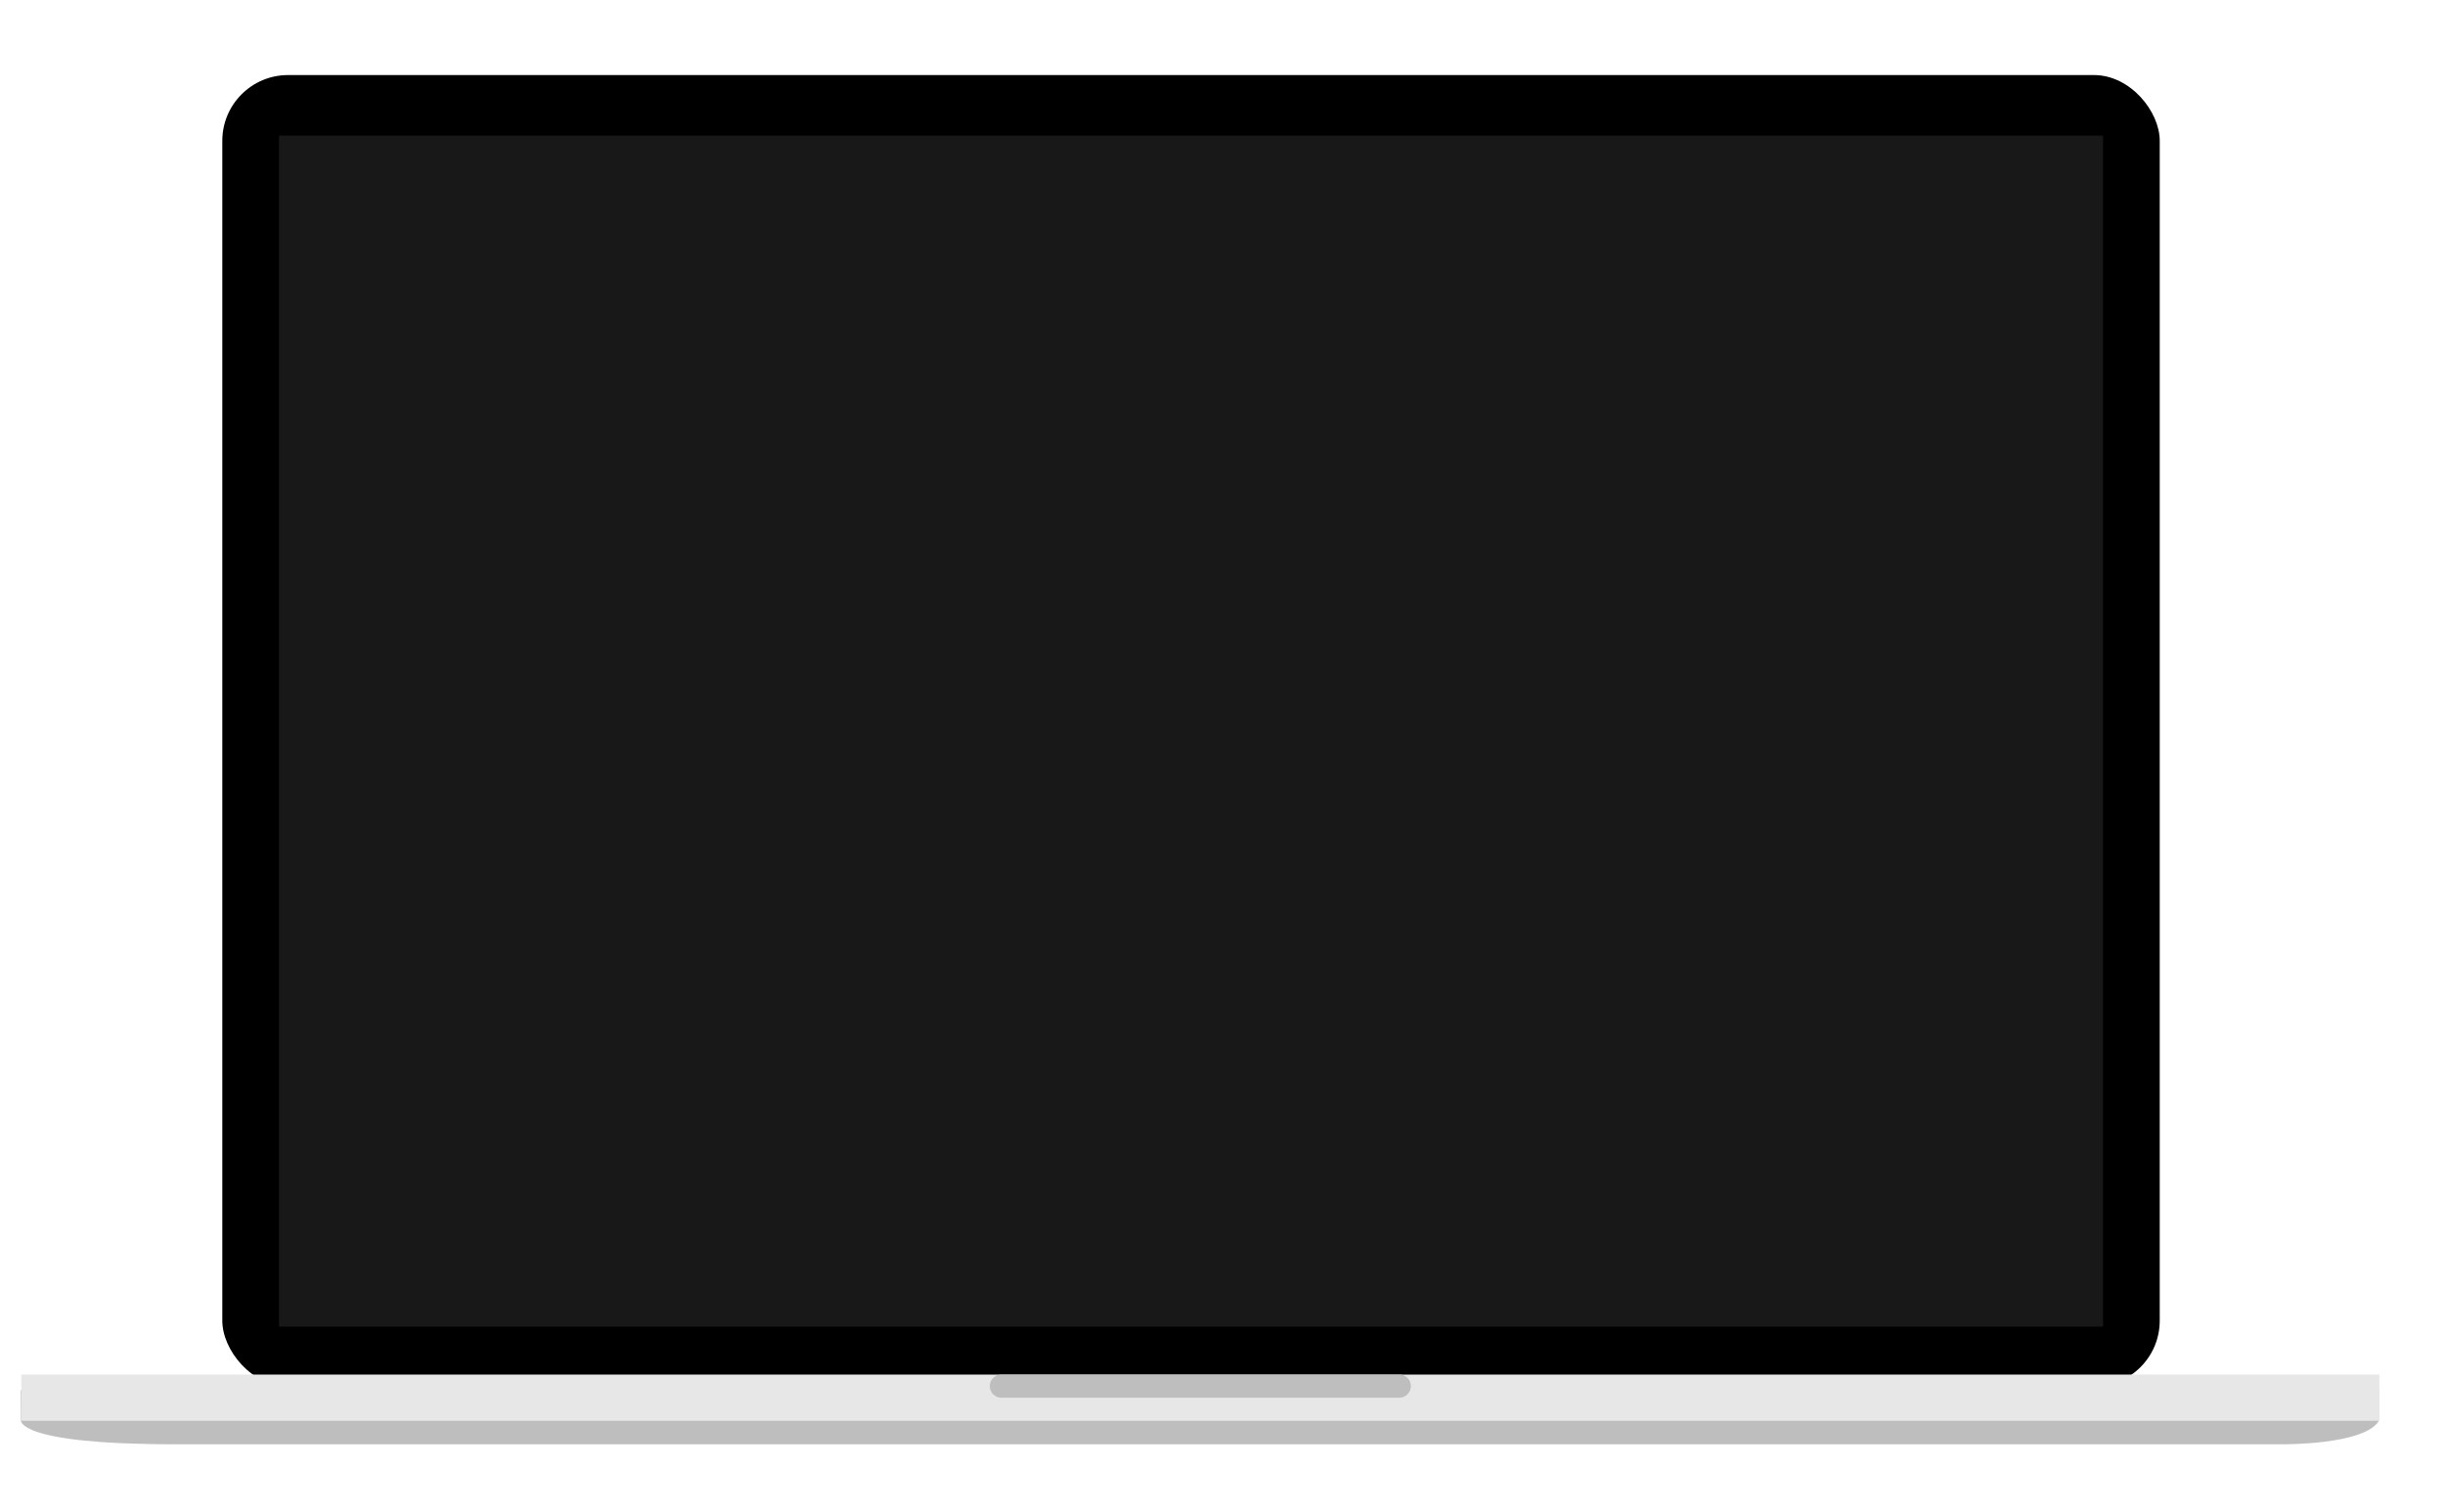 <svg id="Layer_1" data-name="Layer 1" xmlns="http://www.w3.org/2000/svg" viewBox="0 0 2378.76 1470.61">
    <defs>
        <style>
            g#program_code rect {
                display: none;
            }
            .cls-1 {
                fill: #bfbebe;
            }
            
            .cls-2 {
                fill: #e7e7e7;
            }
            
            .cls-3 {
                fill: #181818;
            }
            
            .cls-4 {
                fill: #d04899;
            }
            
            .cls-5 {
                fill: #fff;
            }
            
            .cls-6 {
                fill: #5684c3;
            }
        </style>
    </defs>
    <title>Artboard 2</title>
    <g id="laptop">
        <rect x="216.28" y="73.02" width="1884.94" height="1275.85" rx="64" ry="64" />
        <path class="cls-1" d="M20.38,1381.8s-5,23.33,149.28,23.33H2221.22s79.68.61,93.2-22.85V1352.5H20.24Z" />
        <rect class="cls-2" x="20.73" y="1337.32" width="2294.14" height="44.95" />
        <rect class="cls-3" x="271.43" y="131.94" width="1774.65" height="1158.74" />
        <path class="cls-1" d="M1372.62,1348.56a11.24,11.24,0,0,1-11.24,11.24H974.22A11.24,11.24,0,0,1,963,1348.56h0a11.24,11.24,0,0,1,11.24-11.24h387.17a11.24,11.24,0,0,1,11.24,11.24Z" />
    </g>
    <g id="program_code" data-name="program code">
        <rect class="cls-4" x="331.78" y="184.28" width="462.17" height="13.5" />
        <rect class="cls-5" x="331.78" y="223.95" width="316.41" height="13.5" />
        <rect class="cls-5" x="663.66" y="223.95" width="316.41" height="13.5" />
        <rect class="cls-5" x="622.48" y="269.33" width="243.97" height="10.41" />
        <rect class="cls-5" x="331.78" y="267.78" width="265.25" height="13.5" />
        <rect class="cls-5" x="890.44" y="269" width="316.41" height="13.5" />
        <rect class="cls-5" x="331.78" y="314.18" width="398.87" height="13.5" />
        <rect class="cls-6" x="774.28" y="314.18" width="321.83" height="13.5" />
        <rect class="cls-5" x="331.78" y="353.85" width="316.41" height="13.5" />
        <rect class="cls-5" x="663.66" y="353.85" width="316.41" height="13.5" />
        <rect class="cls-5" x="331.78" y="397.68" width="199.43" height="13.5" />
        <rect class="cls-4" x="331.78" y="535.43" width="398.87" height="13.5" />
        <rect class="cls-6" x="331.78" y="575.1" width="316.41" height="13.5" />
        <rect class="cls-5" x="663.66" y="575.1" width="316.41" height="13.5" />
        <rect class="cls-5" x="995.53" y="575.1" width="139.22" height="13.5" />
        <rect class="cls-5" x="331.78" y="618.93" width="132.62" height="13.5" />
        <rect class="cls-5" x="486.66" y="618.93" width="132.62" height="13.5" />
        <rect class="cls-5" x="641.53" y="618.93" width="132.62" height="13.5" />
        <rect class="cls-5" x="331.78" y="659.97" width="462.17" height="13.5" />
        <rect class="cls-6" x="331.78" y="699.64" width="316.41" height="13.5" />
        <rect class="cls-4" x="663.66" y="699.64" width="316.41" height="13.5" />
        <rect class="cls-5" x="622.48" y="745.02" width="243.97" height="10.41" />
        <rect class="cls-5" x="331.78" y="743.47" width="265.25" height="13.5" />
        <rect class="cls-5" x="890.44" y="744.69" width="316.41" height="13.5" />
        <rect class="cls-5" x="331.78" y="789.87" width="398.87" height="13.5" />
        <rect class="cls-6" x="774.28" y="789.87" width="321.83" height="13.5" />
        <rect class="cls-5" x="331.78" y="829.54" width="316.41" height="13.5" />
        <rect class="cls-5" x="663.66" y="829.54" width="316.41" height="13.5" />
        <rect class="cls-5" x="331.78" y="873.37" width="199.43" height="13.5" />
        <rect class="cls-5" x="331.78" y="1011.12" width="398.87" height="13.5" />
        <rect class="cls-6" x="331.78" y="1050.79" width="316.41" height="13.5" />
        <rect class="cls-5" x="663.66" y="1050.79" width="316.41" height="13.5" />
        <rect class="cls-5" x="995.53" y="1050.79" width="139.22" height="13.5" />
        <rect class="cls-5" x="331.78" y="1094.63" width="132.62" height="13.49" />
        <rect class="cls-4" x="486.66" y="1094.63" width="132.62" height="13.49" />
        <rect class="cls-5" x="641.53" y="1094.63" width="132.62" height="13.49" />
        <rect class="cls-5" x="331.78" y="1138.34" width="398.87" height="13.5" />
        <rect class="cls-5" x="331.78" y="1178.01" width="316.41" height="13.5" />
        <rect class="cls-5" x="663.66" y="1178.01" width="316.41" height="13.5" />
        <rect class="cls-4" x="995.53" y="1178.01" width="139.22" height="13.5" />
        <rect class="cls-5" x="331.78" y="1221.85" width="132.62" height="13.49" />
    </g>
</svg>